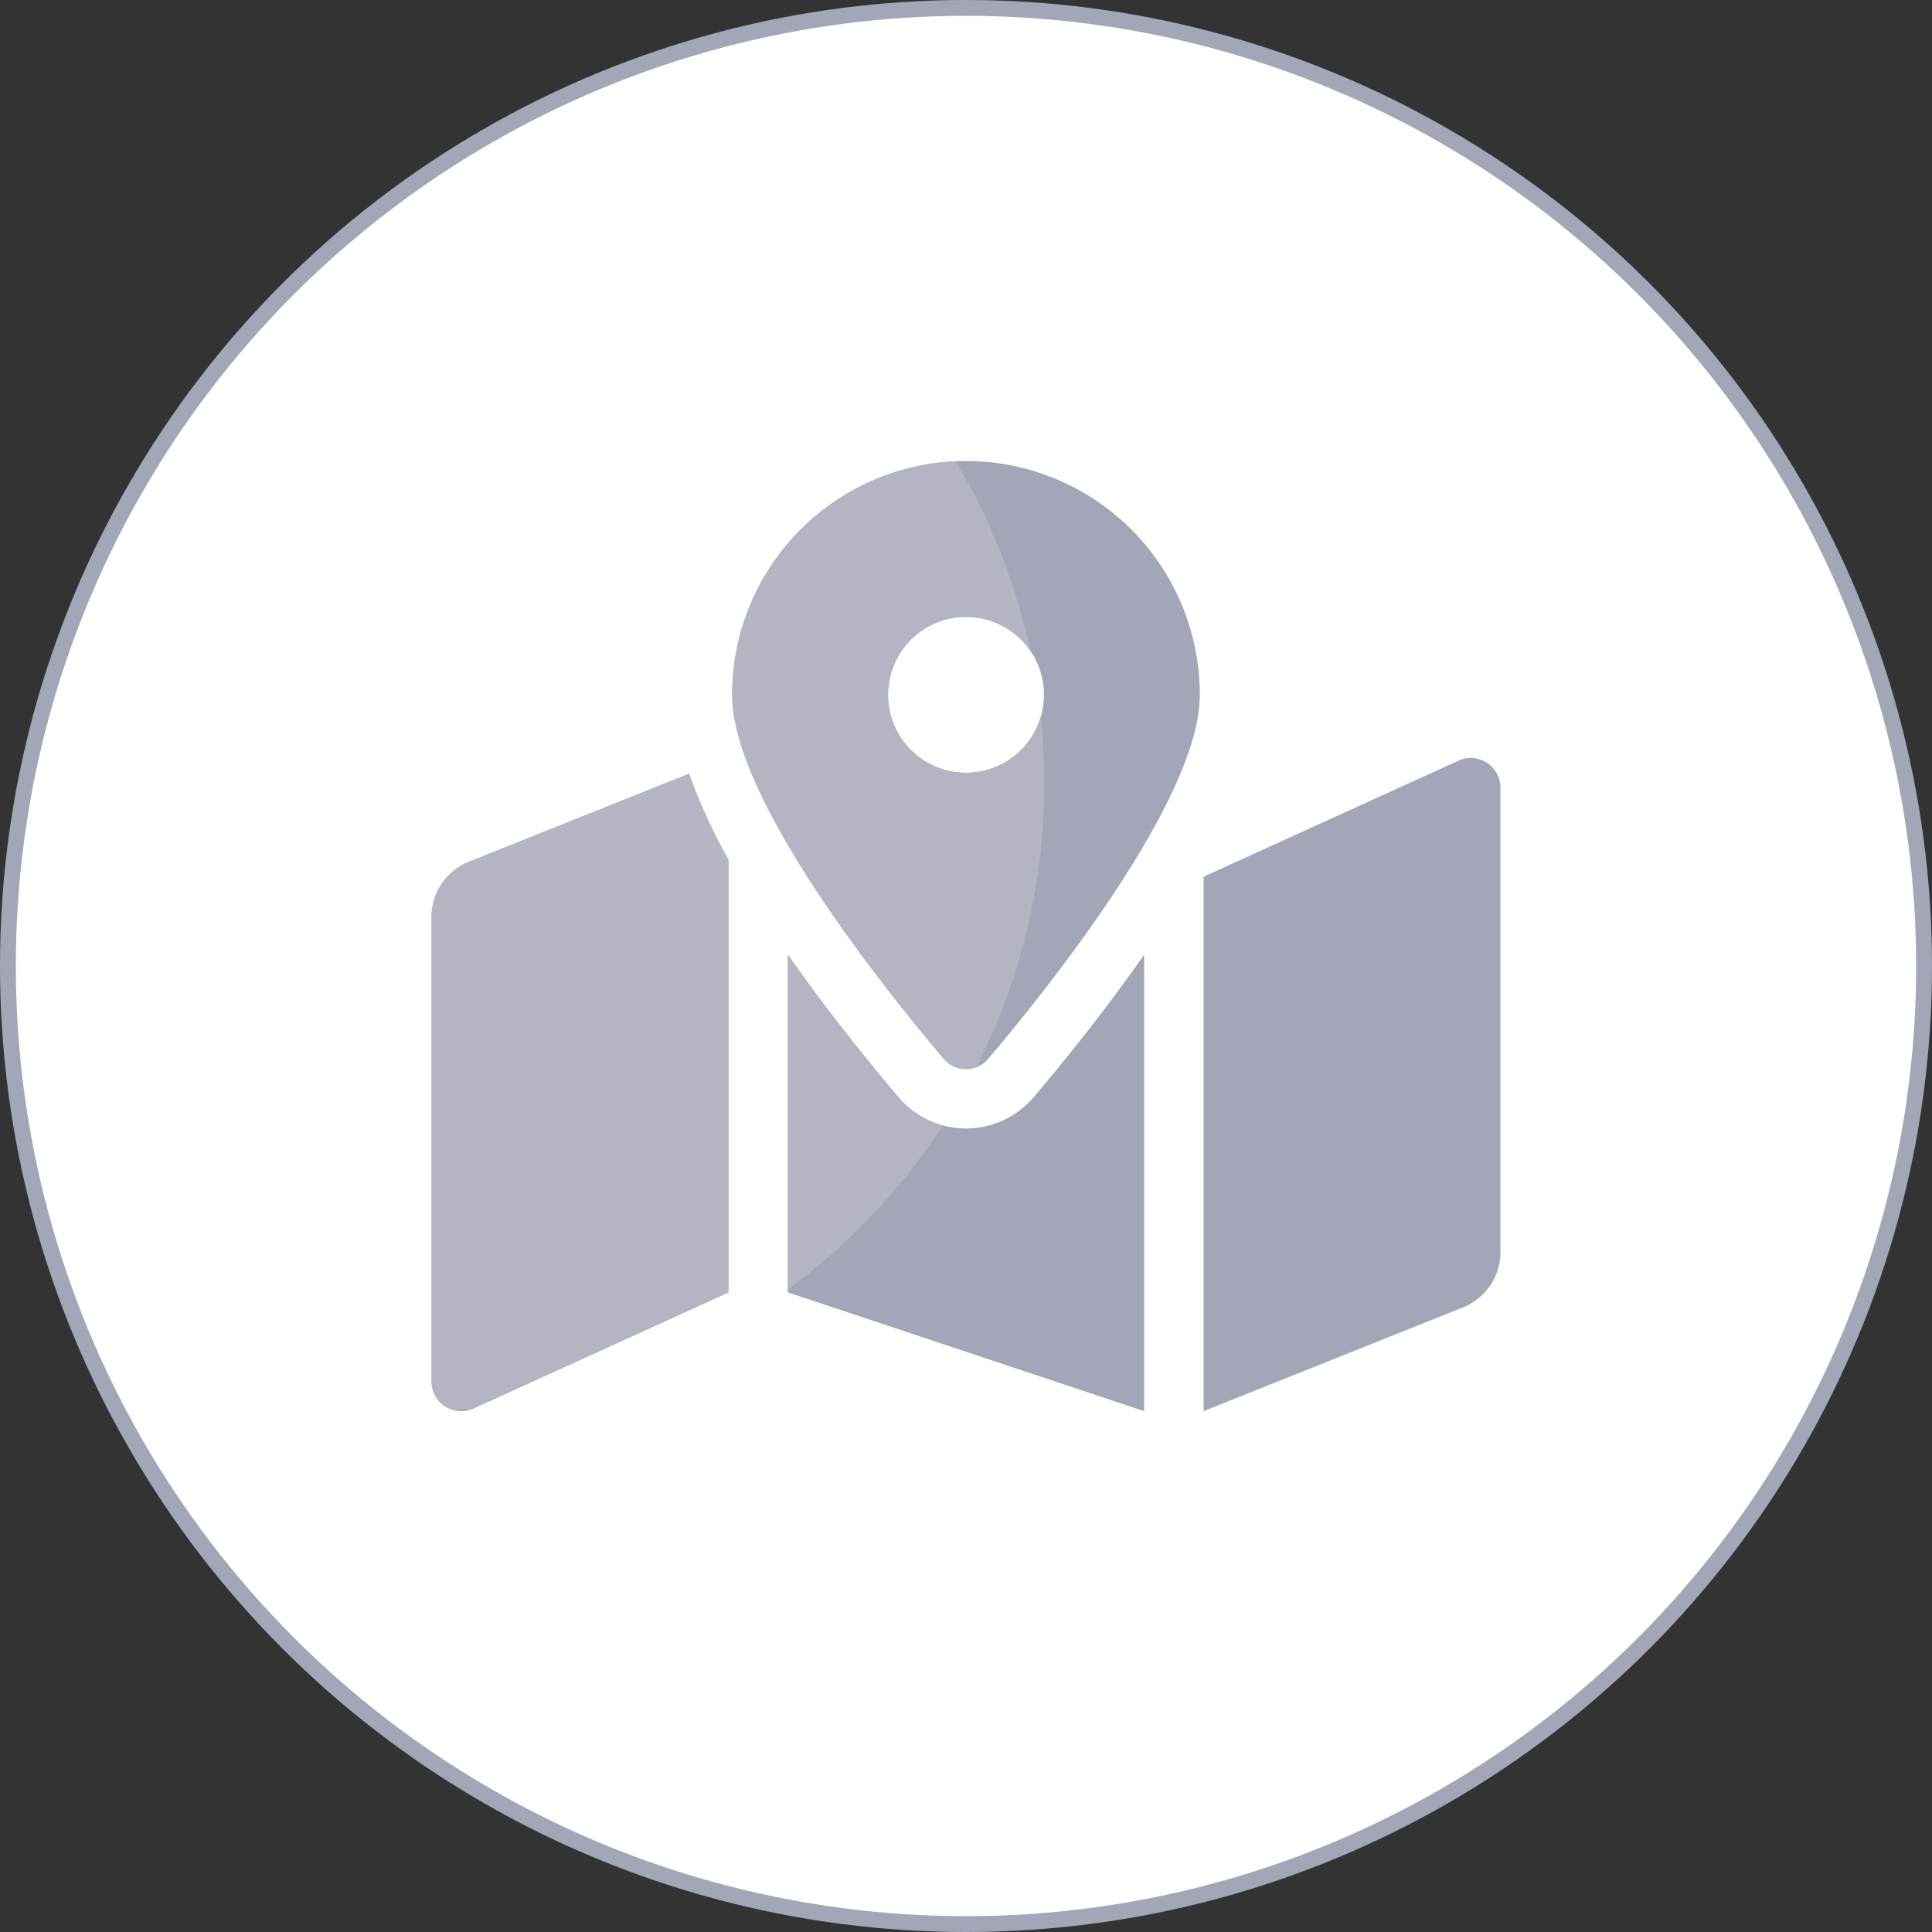 <svg xmlns="http://www.w3.org/2000/svg" xmlns:xlink="http://www.w3.org/1999/xlink" width="122" height="122" viewBox="0 0 122 122">
  <rect x="0" y="0" width="122" height="122" fill="#333333" stroke="none"/>
  <defs>
    <clipPath id="clip-path">
      <path id="map-marked-alt-solid" d="M33.75,0A14.765,14.765,0,0,0,18.984,14.766c0,6.593,9.65,18.609,13.348,22.971a1.848,1.848,0,0,0,2.836,0c3.7-4.362,13.348-16.378,13.348-22.971A14.765,14.765,0,0,0,33.75,0Zm0,19.688a4.922,4.922,0,1,1,4.922-4.922A4.921,4.921,0,0,1,33.75,19.688ZM2.358,25.307A3.751,3.751,0,0,0,0,28.788V58.123a1.875,1.875,0,0,0,2.571,1.741L18.75,52.5V25.186a35.489,35.489,0,0,1-2.49-5.44ZM33.75,42.149a5.6,5.6,0,0,1-4.279-1.987c-2.3-2.719-4.754-5.815-6.971-8.991V52.5L45,60V31.172c-2.217,3.175-4.666,6.272-6.971,8.991A5.6,5.6,0,0,1,33.75,42.149ZM64.929,18.886,48.75,26.25V60l16.392-6.557A3.75,3.75,0,0,0,67.5,49.962V20.627a1.875,1.875,0,0,0-2.571-1.741Z" transform="translate(0)" fill="#2680eb"/>
    </clipPath>
    <clipPath id="clip-path-2">
      <rect id="Rectangle_1549" data-name="Rectangle 1549" width="1646.518" height="913.661" transform="translate(0 0)" fill="#fff" stroke="#707070" stroke-width="1"/>
    </clipPath>
    <linearGradient id="linear-gradient" x2="0.798" y2="0.862" gradientUnits="objectBoundingBox">
      <stop offset="0" stop-color="#eff7fb"/>
      <stop offset="1" stop-color="#fff"/>
    </linearGradient>
  </defs>
  <g id="icon-landing-jelajah-sekolah" transform="translate(-433.5 -486.5)">
    <circle id="Ellipse_84" data-name="Ellipse 84" cx="60.5" cy="60.5" r="60.5" transform="translate(434 487)" fill="#fff" stroke="#a3a6b7" stroke-width="1"/>
    <g id="Group_4816" data-name="Group 4816" transform="translate(-5.75 -7)">
      <g id="Mask_Group_1573" data-name="Mask Group 1573" transform="translate(466.5 522.611)" clip-path="url(#clip-path)">
        <g id="BG_-_Hero" data-name="BG - Hero" transform="translate(-1499.464 -505.731)" clip-path="url(#clip-path-2)">
          <g id="BG_-_Hero-2" data-name="BG - Hero" transform="translate(0 95.234)">
            <path id="Path_40846" data-name="Path 40846" d="M0,173.065s347.308-68.607,281.743,140.262S0,527.056,0,527.056Z" transform="translate(0 -120.677)" fill="#eff7fb"/>
            <g id="Group_4814" data-name="Group 4814" transform="translate(1397.155)">
              <path id="Path_40847" data-name="Path 40847" d="M1880.063,127.827s-36.564,52.9-171.512,9.363-68.62,175.082,171.512,234.077C1881.054,156.017,1880.063,127.827,1880.063,127.827Z" transform="translate(-1630.699 -115.435)" fill="url(#linear-gradient)"/>
              <path id="Path_40848" data-name="Path 40848" d="M1878.582,113.211s-42.438,76.871-190.938,26.87,11.623,205.92,195.151,218.7" transform="translate(-1629.218 -113.211)" fill="none" stroke="#2496e4" stroke-width="1"/>
            </g>
          </g>
        </g>
        <path id="map-marked-alt-solid-2" data-name="map-marked-alt-solid" d="M33.75,0A14.765,14.765,0,0,0,18.984,14.766c0,6.593,9.65,18.609,13.348,22.971a1.848,1.848,0,0,0,2.836,0c3.7-4.362,13.348-16.378,13.348-22.971A14.765,14.765,0,0,0,33.75,0Zm0,19.688a4.922,4.922,0,1,1,4.922-4.922A4.921,4.921,0,0,1,33.75,19.688ZM2.358,25.307A3.751,3.751,0,0,0,0,28.788V58.123a1.875,1.875,0,0,0,2.571,1.741L18.75,52.5V25.186a35.489,35.489,0,0,1-2.49-5.44ZM33.75,42.149a5.6,5.6,0,0,1-4.279-1.987c-2.3-2.719-4.754-5.815-6.971-8.991V52.5L45,60V31.172c-2.217,3.175-4.666,6.272-6.971,8.991A5.6,5.6,0,0,1,33.75,42.149ZM64.929,18.886,48.75,26.25V60l16.392-6.557A3.75,3.75,0,0,0,67.5,49.962V20.627a1.875,1.875,0,0,0-2.571-1.741Z" transform="translate(0)" fill="#a3a6b7"/>
        <ellipse id="Ellipse_839" data-name="Ellipse 839" cx="39.666" cy="39.666" rx="39.666" ry="39.666" transform="translate(-40.631 -19.334)" fill="#b3b5c3"/>
      </g>
    </g>
  </g>
</svg>
